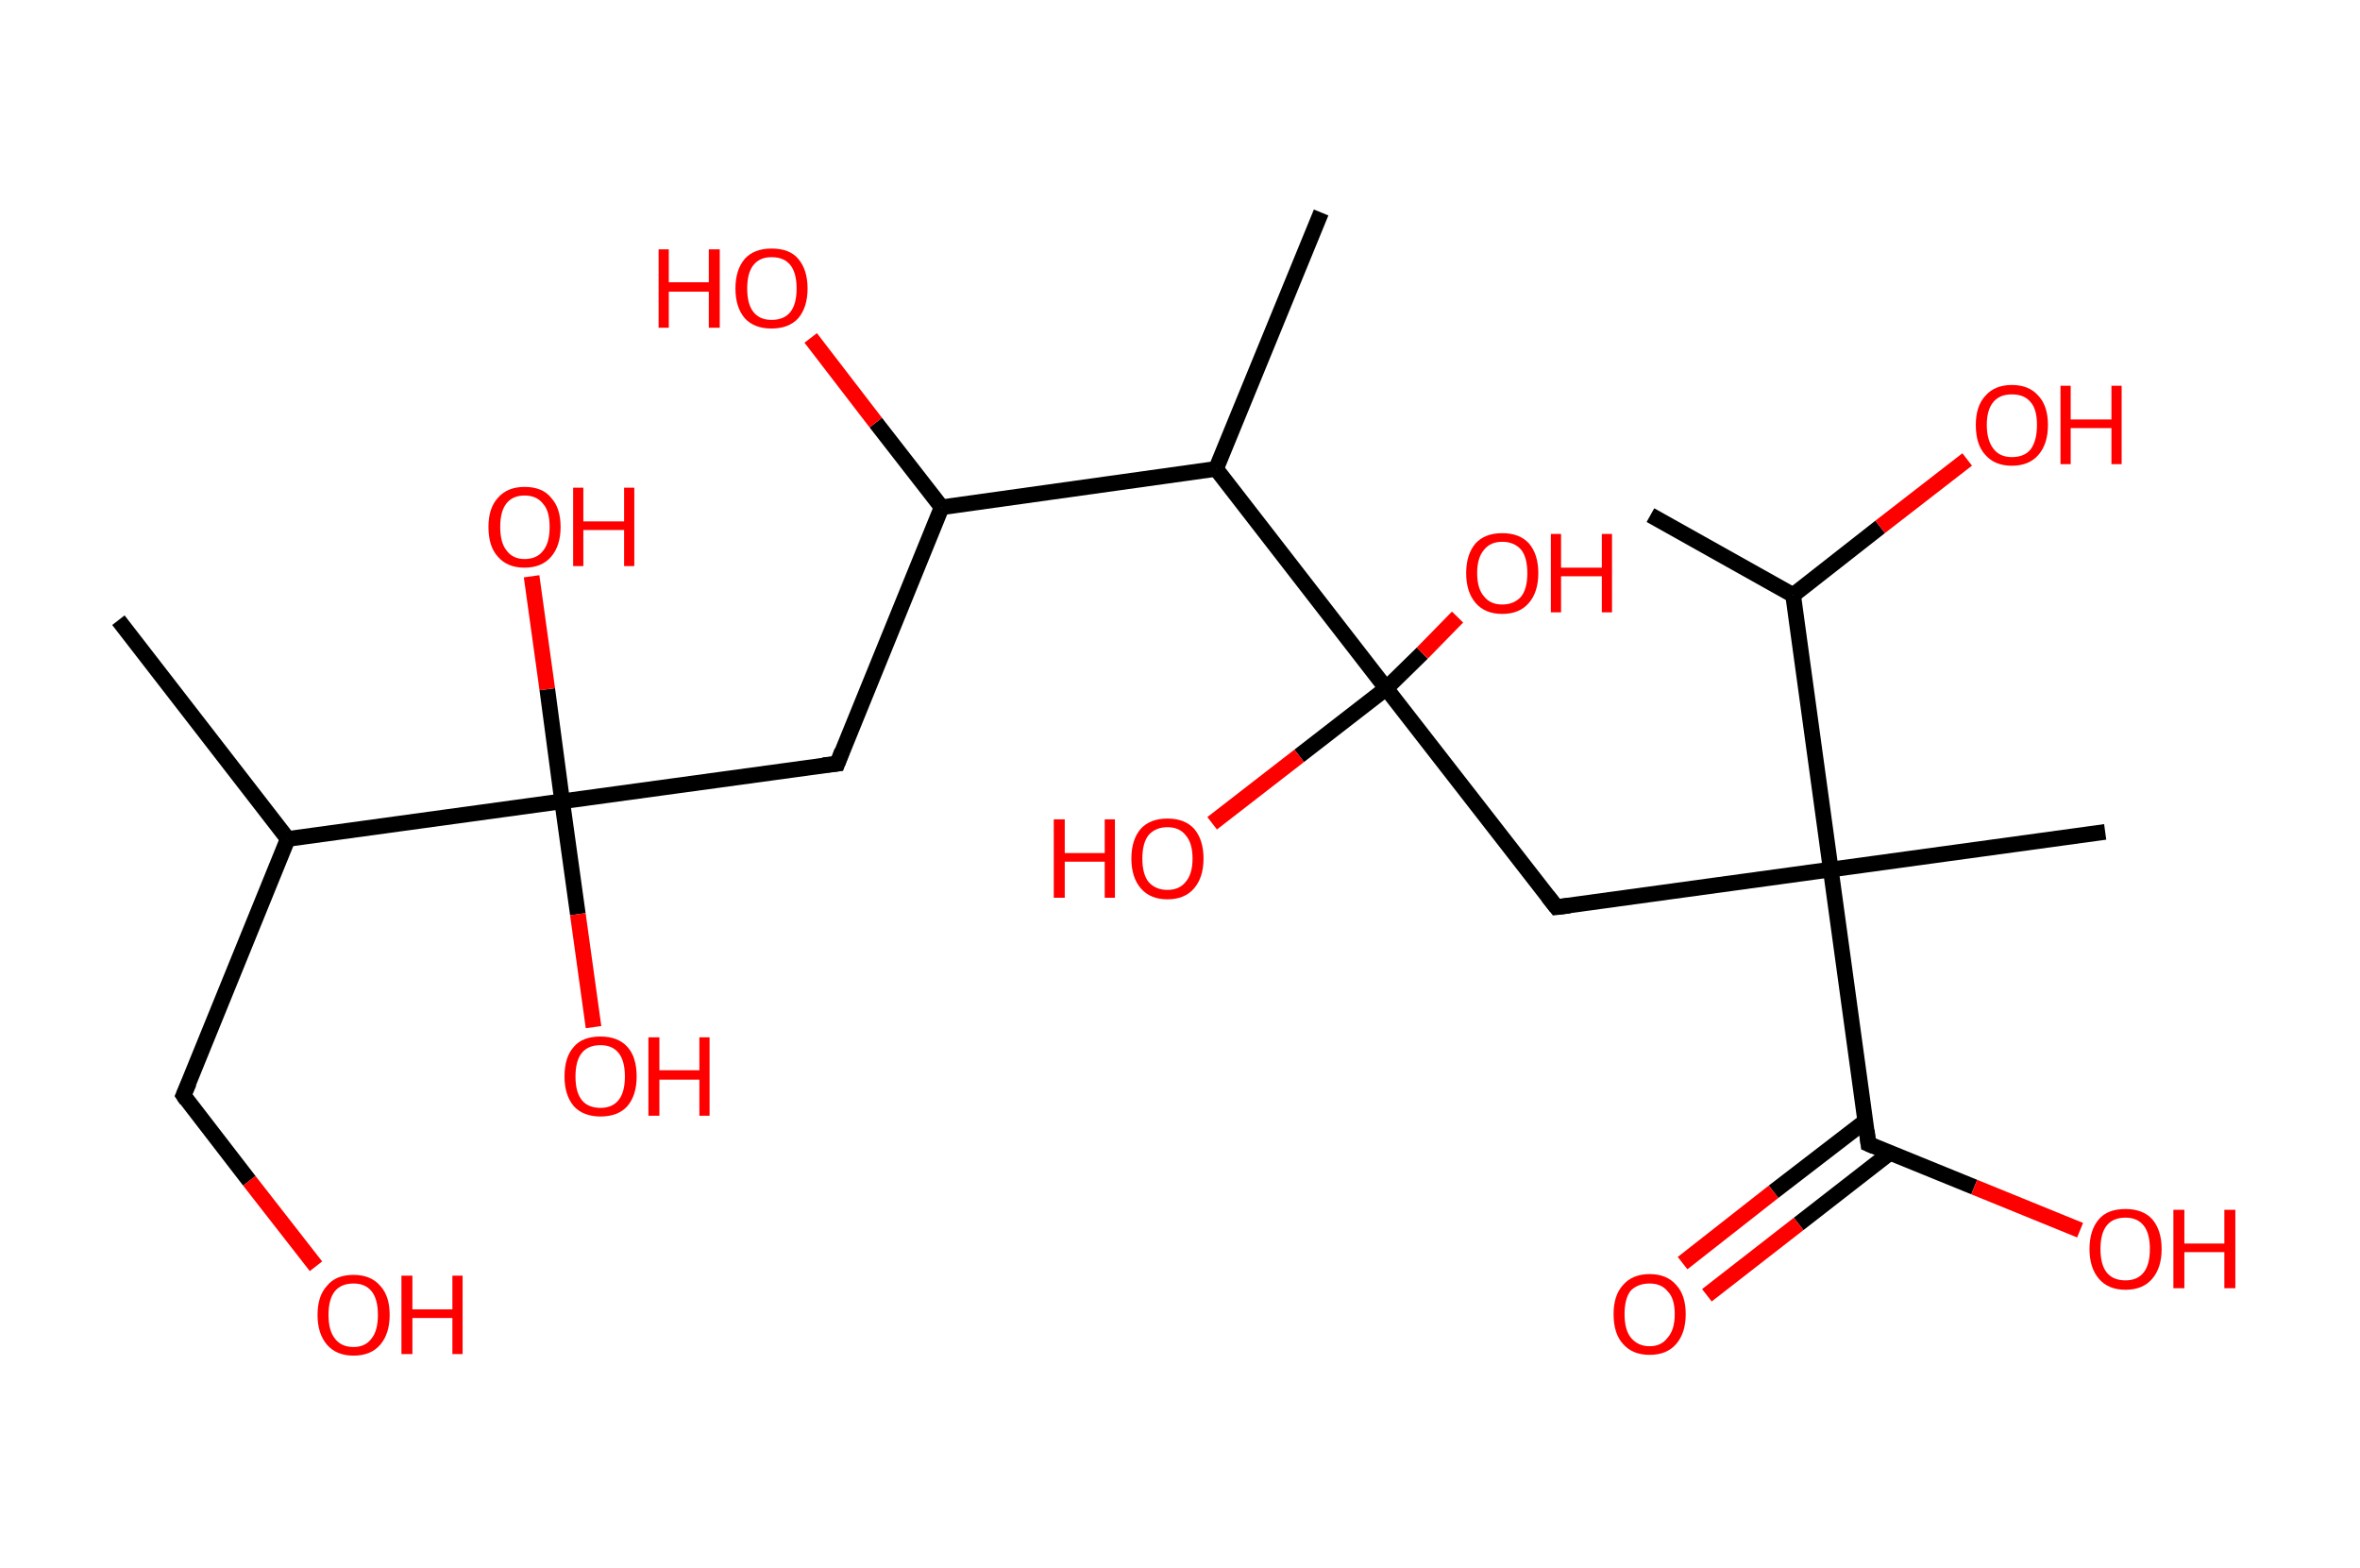 <?xml version='1.0' encoding='ASCII' standalone='yes'?>
<svg xmlns="http://www.w3.org/2000/svg" xmlns:rdkit="http://www.rdkit.org/xml" xmlns:xlink="http://www.w3.org/1999/xlink" version="1.1" baseProfile="full" xml:space="preserve" width="301px" height="200px" viewBox="0 0 301 200">
<!-- END OF HEADER -->
<rect style="opacity:1.0;fill:#FFFFFF;stroke:none" width="301.0" height="200.0" x="0.0" y="0.0"> </rect>
<path class="bond-0 atom-0 atom-1" d="M 15.1,79.1 L 36.7,107.0" style="fill:none;fill-rule:evenodd;stroke:#000000;stroke-width:2.0px;stroke-linecap:butt;stroke-linejoin:miter;stroke-opacity:1"/>
<path class="bond-1 atom-1 atom-2" d="M 36.7,107.0 L 23.4,139.7" style="fill:none;fill-rule:evenodd;stroke:#000000;stroke-width:2.0px;stroke-linecap:butt;stroke-linejoin:miter;stroke-opacity:1"/>
<path class="bond-2 atom-2 atom-3" d="M 23.4,139.7 L 31.8,150.6" style="fill:none;fill-rule:evenodd;stroke:#000000;stroke-width:2.0px;stroke-linecap:butt;stroke-linejoin:miter;stroke-opacity:1"/>
<path class="bond-2 atom-2 atom-3" d="M 31.8,150.6 L 40.3,161.5" style="fill:none;fill-rule:evenodd;stroke:#FF0000;stroke-width:2.0px;stroke-linecap:butt;stroke-linejoin:miter;stroke-opacity:1"/>
<path class="bond-3 atom-1 atom-4" d="M 36.7,107.0 L 71.7,102.2" style="fill:none;fill-rule:evenodd;stroke:#000000;stroke-width:2.0px;stroke-linecap:butt;stroke-linejoin:miter;stroke-opacity:1"/>
<path class="bond-4 atom-4 atom-5" d="M 71.7,102.2 L 69.8,87.9" style="fill:none;fill-rule:evenodd;stroke:#000000;stroke-width:2.0px;stroke-linecap:butt;stroke-linejoin:miter;stroke-opacity:1"/>
<path class="bond-4 atom-4 atom-5" d="M 69.8,87.9 L 67.8,73.5" style="fill:none;fill-rule:evenodd;stroke:#FF0000;stroke-width:2.0px;stroke-linecap:butt;stroke-linejoin:miter;stroke-opacity:1"/>
<path class="bond-5 atom-4 atom-6" d="M 71.7,102.2 L 73.7,116.6" style="fill:none;fill-rule:evenodd;stroke:#000000;stroke-width:2.0px;stroke-linecap:butt;stroke-linejoin:miter;stroke-opacity:1"/>
<path class="bond-5 atom-4 atom-6" d="M 73.7,116.6 L 75.7,131.0" style="fill:none;fill-rule:evenodd;stroke:#FF0000;stroke-width:2.0px;stroke-linecap:butt;stroke-linejoin:miter;stroke-opacity:1"/>
<path class="bond-6 atom-4 atom-7" d="M 71.7,102.2 L 106.8,97.4" style="fill:none;fill-rule:evenodd;stroke:#000000;stroke-width:2.0px;stroke-linecap:butt;stroke-linejoin:miter;stroke-opacity:1"/>
<path class="bond-7 atom-7 atom-8" d="M 106.8,97.4 L 120.1,64.7" style="fill:none;fill-rule:evenodd;stroke:#000000;stroke-width:2.0px;stroke-linecap:butt;stroke-linejoin:miter;stroke-opacity:1"/>
<path class="bond-8 atom-8 atom-9" d="M 120.1,64.7 L 111.7,53.9" style="fill:none;fill-rule:evenodd;stroke:#000000;stroke-width:2.0px;stroke-linecap:butt;stroke-linejoin:miter;stroke-opacity:1"/>
<path class="bond-8 atom-8 atom-9" d="M 111.7,53.9 L 103.4,43.1" style="fill:none;fill-rule:evenodd;stroke:#FF0000;stroke-width:2.0px;stroke-linecap:butt;stroke-linejoin:miter;stroke-opacity:1"/>
<path class="bond-9 atom-8 atom-10" d="M 120.1,64.7 L 155.1,59.8" style="fill:none;fill-rule:evenodd;stroke:#000000;stroke-width:2.0px;stroke-linecap:butt;stroke-linejoin:miter;stroke-opacity:1"/>
<path class="bond-10 atom-10 atom-11" d="M 155.1,59.8 L 168.5,27.1" style="fill:none;fill-rule:evenodd;stroke:#000000;stroke-width:2.0px;stroke-linecap:butt;stroke-linejoin:miter;stroke-opacity:1"/>
<path class="bond-11 atom-10 atom-12" d="M 155.1,59.8 L 176.8,87.8" style="fill:none;fill-rule:evenodd;stroke:#000000;stroke-width:2.0px;stroke-linecap:butt;stroke-linejoin:miter;stroke-opacity:1"/>
<path class="bond-12 atom-12 atom-13" d="M 176.8,87.8 L 165.7,96.4" style="fill:none;fill-rule:evenodd;stroke:#000000;stroke-width:2.0px;stroke-linecap:butt;stroke-linejoin:miter;stroke-opacity:1"/>
<path class="bond-12 atom-12 atom-13" d="M 165.7,96.4 L 154.6,105.0" style="fill:none;fill-rule:evenodd;stroke:#FF0000;stroke-width:2.0px;stroke-linecap:butt;stroke-linejoin:miter;stroke-opacity:1"/>
<path class="bond-13 atom-12 atom-14" d="M 176.8,87.8 L 181.4,83.3" style="fill:none;fill-rule:evenodd;stroke:#000000;stroke-width:2.0px;stroke-linecap:butt;stroke-linejoin:miter;stroke-opacity:1"/>
<path class="bond-13 atom-12 atom-14" d="M 181.4,83.3 L 185.9,78.7" style="fill:none;fill-rule:evenodd;stroke:#FF0000;stroke-width:2.0px;stroke-linecap:butt;stroke-linejoin:miter;stroke-opacity:1"/>
<path class="bond-14 atom-12 atom-15" d="M 176.8,87.8 L 198.5,115.7" style="fill:none;fill-rule:evenodd;stroke:#000000;stroke-width:2.0px;stroke-linecap:butt;stroke-linejoin:miter;stroke-opacity:1"/>
<path class="bond-15 atom-15 atom-16" d="M 198.5,115.7 L 233.5,110.9" style="fill:none;fill-rule:evenodd;stroke:#000000;stroke-width:2.0px;stroke-linecap:butt;stroke-linejoin:miter;stroke-opacity:1"/>
<path class="bond-16 atom-16 atom-17" d="M 233.5,110.9 L 268.5,106.1" style="fill:none;fill-rule:evenodd;stroke:#000000;stroke-width:2.0px;stroke-linecap:butt;stroke-linejoin:miter;stroke-opacity:1"/>
<path class="bond-17 atom-16 atom-18" d="M 233.5,110.9 L 238.3,145.9" style="fill:none;fill-rule:evenodd;stroke:#000000;stroke-width:2.0px;stroke-linecap:butt;stroke-linejoin:miter;stroke-opacity:1"/>
<path class="bond-18 atom-18 atom-19" d="M 237.9,143.0 L 226.2,152.0" style="fill:none;fill-rule:evenodd;stroke:#000000;stroke-width:2.0px;stroke-linecap:butt;stroke-linejoin:miter;stroke-opacity:1"/>
<path class="bond-18 atom-18 atom-19" d="M 226.2,152.0 L 214.6,161.1" style="fill:none;fill-rule:evenodd;stroke:#FF0000;stroke-width:2.0px;stroke-linecap:butt;stroke-linejoin:miter;stroke-opacity:1"/>
<path class="bond-18 atom-18 atom-19" d="M 241.1,147.0 L 229.4,156.1" style="fill:none;fill-rule:evenodd;stroke:#000000;stroke-width:2.0px;stroke-linecap:butt;stroke-linejoin:miter;stroke-opacity:1"/>
<path class="bond-18 atom-18 atom-19" d="M 229.4,156.1 L 217.7,165.2" style="fill:none;fill-rule:evenodd;stroke:#FF0000;stroke-width:2.0px;stroke-linecap:butt;stroke-linejoin:miter;stroke-opacity:1"/>
<path class="bond-19 atom-18 atom-20" d="M 238.3,145.9 L 251.8,151.4" style="fill:none;fill-rule:evenodd;stroke:#000000;stroke-width:2.0px;stroke-linecap:butt;stroke-linejoin:miter;stroke-opacity:1"/>
<path class="bond-19 atom-18 atom-20" d="M 251.8,151.4 L 265.3,156.9" style="fill:none;fill-rule:evenodd;stroke:#FF0000;stroke-width:2.0px;stroke-linecap:butt;stroke-linejoin:miter;stroke-opacity:1"/>
<path class="bond-20 atom-16 atom-21" d="M 233.5,110.9 L 228.7,75.9" style="fill:none;fill-rule:evenodd;stroke:#000000;stroke-width:2.0px;stroke-linecap:butt;stroke-linejoin:miter;stroke-opacity:1"/>
<path class="bond-21 atom-21 atom-22" d="M 228.7,75.9 L 210.5,65.7" style="fill:none;fill-rule:evenodd;stroke:#000000;stroke-width:2.0px;stroke-linecap:butt;stroke-linejoin:miter;stroke-opacity:1"/>
<path class="bond-22 atom-21 atom-23" d="M 228.7,75.9 L 239.8,67.2" style="fill:none;fill-rule:evenodd;stroke:#000000;stroke-width:2.0px;stroke-linecap:butt;stroke-linejoin:miter;stroke-opacity:1"/>
<path class="bond-22 atom-21 atom-23" d="M 239.8,67.2 L 250.9,58.6" style="fill:none;fill-rule:evenodd;stroke:#FF0000;stroke-width:2.0px;stroke-linecap:butt;stroke-linejoin:miter;stroke-opacity:1"/>
<path d="M 24.1,138.1 L 23.4,139.7 L 23.8,140.3" style="fill:none;stroke:#000000;stroke-width:2.0px;stroke-linecap:butt;stroke-linejoin:miter;stroke-opacity:1;"/>
<path d="M 105.0,97.6 L 106.8,97.4 L 107.4,95.8" style="fill:none;stroke:#000000;stroke-width:2.0px;stroke-linecap:butt;stroke-linejoin:miter;stroke-opacity:1;"/>
<path d="M 197.4,114.3 L 198.5,115.7 L 200.2,115.5" style="fill:none;stroke:#000000;stroke-width:2.0px;stroke-linecap:butt;stroke-linejoin:miter;stroke-opacity:1;"/>
<path d="M 238.1,144.2 L 238.3,145.9 L 239.0,146.2" style="fill:none;stroke:#000000;stroke-width:2.0px;stroke-linecap:butt;stroke-linejoin:miter;stroke-opacity:1;"/>
<path class="atom-3" d="M 40.5 167.7 Q 40.5 165.3, 41.7 164.0 Q 42.8 162.6, 45.1 162.6 Q 47.3 162.6, 48.5 164.0 Q 49.7 165.3, 49.7 167.7 Q 49.7 170.1, 48.5 171.5 Q 47.3 172.9, 45.1 172.9 Q 42.9 172.9, 41.7 171.5 Q 40.5 170.1, 40.5 167.7 M 45.1 171.8 Q 46.6 171.8, 47.4 170.7 Q 48.2 169.7, 48.2 167.7 Q 48.2 165.7, 47.4 164.7 Q 46.6 163.7, 45.1 163.7 Q 43.5 163.7, 42.7 164.7 Q 41.9 165.7, 41.9 167.7 Q 41.9 169.7, 42.7 170.7 Q 43.5 171.8, 45.1 171.8 " fill="#FF0000"/>
<path class="atom-3" d="M 51.2 162.7 L 52.6 162.7 L 52.6 167.0 L 57.7 167.0 L 57.7 162.7 L 59.0 162.7 L 59.0 172.7 L 57.7 172.7 L 57.7 168.1 L 52.6 168.1 L 52.6 172.7 L 51.2 172.7 L 51.2 162.7 " fill="#FF0000"/>
<path class="atom-5" d="M 62.3 67.2 Q 62.3 64.8, 63.5 63.5 Q 64.7 62.1, 66.9 62.1 Q 69.2 62.1, 70.3 63.5 Q 71.5 64.8, 71.5 67.2 Q 71.5 69.6, 70.3 71.0 Q 69.1 72.4, 66.9 72.4 Q 64.7 72.4, 63.5 71.0 Q 62.3 69.7, 62.3 67.2 M 66.9 71.3 Q 68.5 71.3, 69.3 70.2 Q 70.1 69.2, 70.1 67.2 Q 70.1 65.2, 69.3 64.3 Q 68.5 63.2, 66.9 63.2 Q 65.4 63.2, 64.6 64.2 Q 63.8 65.2, 63.8 67.2 Q 63.8 69.2, 64.6 70.2 Q 65.4 71.3, 66.9 71.3 " fill="#FF0000"/>
<path class="atom-5" d="M 73.1 62.2 L 74.4 62.2 L 74.4 66.5 L 79.6 66.5 L 79.6 62.2 L 80.9 62.2 L 80.9 72.2 L 79.6 72.2 L 79.6 67.6 L 74.4 67.6 L 74.4 72.2 L 73.1 72.2 L 73.1 62.2 " fill="#FF0000"/>
<path class="atom-6" d="M 72.0 137.3 Q 72.0 134.8, 73.2 133.5 Q 74.3 132.2, 76.6 132.2 Q 78.8 132.2, 80.0 133.5 Q 81.2 134.8, 81.2 137.3 Q 81.2 139.7, 80.0 141.1 Q 78.8 142.4, 76.6 142.4 Q 74.4 142.4, 73.2 141.1 Q 72.0 139.7, 72.0 137.3 M 76.6 141.3 Q 78.1 141.3, 78.9 140.3 Q 79.7 139.3, 79.7 137.3 Q 79.7 135.3, 78.9 134.3 Q 78.1 133.3, 76.6 133.3 Q 75.0 133.3, 74.2 134.3 Q 73.4 135.3, 73.4 137.3 Q 73.4 139.3, 74.2 140.3 Q 75.0 141.3, 76.6 141.3 " fill="#FF0000"/>
<path class="atom-6" d="M 82.7 132.3 L 84.1 132.3 L 84.1 136.5 L 89.2 136.5 L 89.2 132.3 L 90.5 132.3 L 90.5 142.3 L 89.2 142.3 L 89.2 137.7 L 84.1 137.7 L 84.1 142.3 L 82.7 142.3 L 82.7 132.3 " fill="#FF0000"/>
<path class="atom-9" d="M 84.0 31.8 L 85.3 31.8 L 85.3 36.0 L 90.4 36.0 L 90.4 31.8 L 91.8 31.8 L 91.8 41.8 L 90.4 41.8 L 90.4 37.2 L 85.3 37.2 L 85.3 41.8 L 84.0 41.8 L 84.0 31.8 " fill="#FF0000"/>
<path class="atom-9" d="M 93.8 36.8 Q 93.8 34.4, 95.0 33.0 Q 96.2 31.7, 98.4 31.7 Q 100.7 31.7, 101.8 33.0 Q 103.0 34.4, 103.0 36.8 Q 103.0 39.2, 101.8 40.6 Q 100.6 41.9, 98.4 41.9 Q 96.2 41.9, 95.0 40.6 Q 93.8 39.2, 93.8 36.8 M 98.4 40.8 Q 100.0 40.8, 100.8 39.8 Q 101.6 38.8, 101.6 36.8 Q 101.6 34.8, 100.8 33.8 Q 100.0 32.8, 98.4 32.8 Q 96.9 32.8, 96.1 33.8 Q 95.3 34.8, 95.3 36.8 Q 95.3 38.8, 96.1 39.8 Q 96.9 40.8, 98.4 40.8 " fill="#FF0000"/>
<path class="atom-13" d="M 134.4 104.5 L 135.8 104.5 L 135.8 108.8 L 140.9 108.8 L 140.9 104.5 L 142.2 104.5 L 142.2 114.5 L 140.9 114.5 L 140.9 109.9 L 135.8 109.9 L 135.8 114.5 L 134.4 114.5 L 134.4 104.5 " fill="#FF0000"/>
<path class="atom-13" d="M 144.3 109.5 Q 144.3 107.1, 145.5 105.7 Q 146.7 104.4, 148.9 104.4 Q 151.1 104.4, 152.3 105.7 Q 153.5 107.1, 153.5 109.5 Q 153.5 111.9, 152.3 113.3 Q 151.1 114.7, 148.9 114.7 Q 146.7 114.7, 145.5 113.3 Q 144.3 111.9, 144.3 109.5 M 148.9 113.5 Q 150.4 113.5, 151.2 112.5 Q 152.1 111.5, 152.1 109.5 Q 152.1 107.5, 151.2 106.5 Q 150.4 105.5, 148.9 105.5 Q 147.4 105.5, 146.5 106.5 Q 145.7 107.5, 145.7 109.5 Q 145.7 111.5, 146.5 112.5 Q 147.4 113.5, 148.9 113.5 " fill="#FF0000"/>
<path class="atom-14" d="M 187.0 73.1 Q 187.0 70.7, 188.2 69.3 Q 189.4 68.0, 191.6 68.0 Q 193.8 68.0, 195.0 69.3 Q 196.2 70.7, 196.2 73.1 Q 196.2 75.5, 195.0 76.9 Q 193.8 78.3, 191.6 78.3 Q 189.4 78.3, 188.2 76.9 Q 187.0 75.5, 187.0 73.1 M 191.6 77.1 Q 193.1 77.1, 194.0 76.1 Q 194.8 75.1, 194.8 73.1 Q 194.8 71.1, 194.0 70.1 Q 193.1 69.1, 191.6 69.1 Q 190.1 69.1, 189.3 70.1 Q 188.4 71.1, 188.4 73.1 Q 188.4 75.1, 189.3 76.1 Q 190.1 77.1, 191.6 77.1 " fill="#FF0000"/>
<path class="atom-14" d="M 197.8 68.1 L 199.1 68.1 L 199.1 72.4 L 204.3 72.4 L 204.3 68.1 L 205.6 68.1 L 205.6 78.1 L 204.3 78.1 L 204.3 73.5 L 199.1 73.5 L 199.1 78.1 L 197.8 78.1 L 197.8 68.1 " fill="#FF0000"/>
<path class="atom-19" d="M 205.8 167.6 Q 205.8 165.2, 207.0 163.9 Q 208.2 162.5, 210.4 162.5 Q 212.6 162.5, 213.8 163.9 Q 215.0 165.2, 215.0 167.6 Q 215.0 170.0, 213.8 171.4 Q 212.6 172.8, 210.4 172.8 Q 208.2 172.8, 207.0 171.4 Q 205.8 170.1, 205.8 167.6 M 210.4 171.7 Q 211.9 171.7, 212.7 170.6 Q 213.6 169.6, 213.6 167.6 Q 213.6 165.6, 212.7 164.7 Q 211.9 163.7, 210.4 163.7 Q 208.9 163.7, 208.0 164.6 Q 207.2 165.6, 207.2 167.6 Q 207.2 169.6, 208.0 170.6 Q 208.9 171.7, 210.4 171.7 " fill="#FF0000"/>
<path class="atom-20" d="M 266.5 159.3 Q 266.5 156.9, 267.7 155.5 Q 268.8 154.2, 271.1 154.2 Q 273.3 154.2, 274.5 155.5 Q 275.7 156.9, 275.7 159.3 Q 275.7 161.7, 274.5 163.1 Q 273.3 164.5, 271.1 164.5 Q 268.9 164.5, 267.7 163.1 Q 266.5 161.7, 266.5 159.3 M 271.1 163.3 Q 272.6 163.3, 273.4 162.3 Q 274.2 161.3, 274.2 159.3 Q 274.2 157.3, 273.4 156.3 Q 272.6 155.3, 271.1 155.3 Q 269.5 155.3, 268.7 156.3 Q 267.9 157.3, 267.9 159.3 Q 267.9 161.3, 268.7 162.3 Q 269.5 163.3, 271.1 163.3 " fill="#FF0000"/>
<path class="atom-20" d="M 277.2 154.3 L 278.6 154.3 L 278.6 158.6 L 283.7 158.6 L 283.7 154.3 L 285.1 154.3 L 285.1 164.3 L 283.7 164.3 L 283.7 159.7 L 278.6 159.7 L 278.6 164.3 L 277.2 164.3 L 277.2 154.3 " fill="#FF0000"/>
<path class="atom-23" d="M 252.0 54.2 Q 252.0 51.8, 253.2 50.5 Q 254.4 49.1, 256.6 49.1 Q 258.8 49.1, 260.0 50.5 Q 261.2 51.8, 261.2 54.2 Q 261.2 56.6, 260.0 58.0 Q 258.8 59.4, 256.6 59.4 Q 254.4 59.4, 253.2 58.0 Q 252.0 56.7, 252.0 54.2 M 256.6 58.3 Q 258.2 58.3, 259.0 57.3 Q 259.8 56.2, 259.8 54.2 Q 259.8 52.2, 259.0 51.3 Q 258.2 50.3, 256.6 50.3 Q 255.1 50.3, 254.3 51.2 Q 253.4 52.2, 253.4 54.2 Q 253.4 56.2, 254.3 57.3 Q 255.1 58.3, 256.6 58.3 " fill="#FF0000"/>
<path class="atom-23" d="M 262.8 49.2 L 264.1 49.2 L 264.1 53.5 L 269.3 53.5 L 269.3 49.2 L 270.6 49.2 L 270.6 59.2 L 269.3 59.2 L 269.3 54.6 L 264.1 54.6 L 264.1 59.2 L 262.8 59.2 L 262.8 49.2 " fill="#FF0000"/>
</svg>
